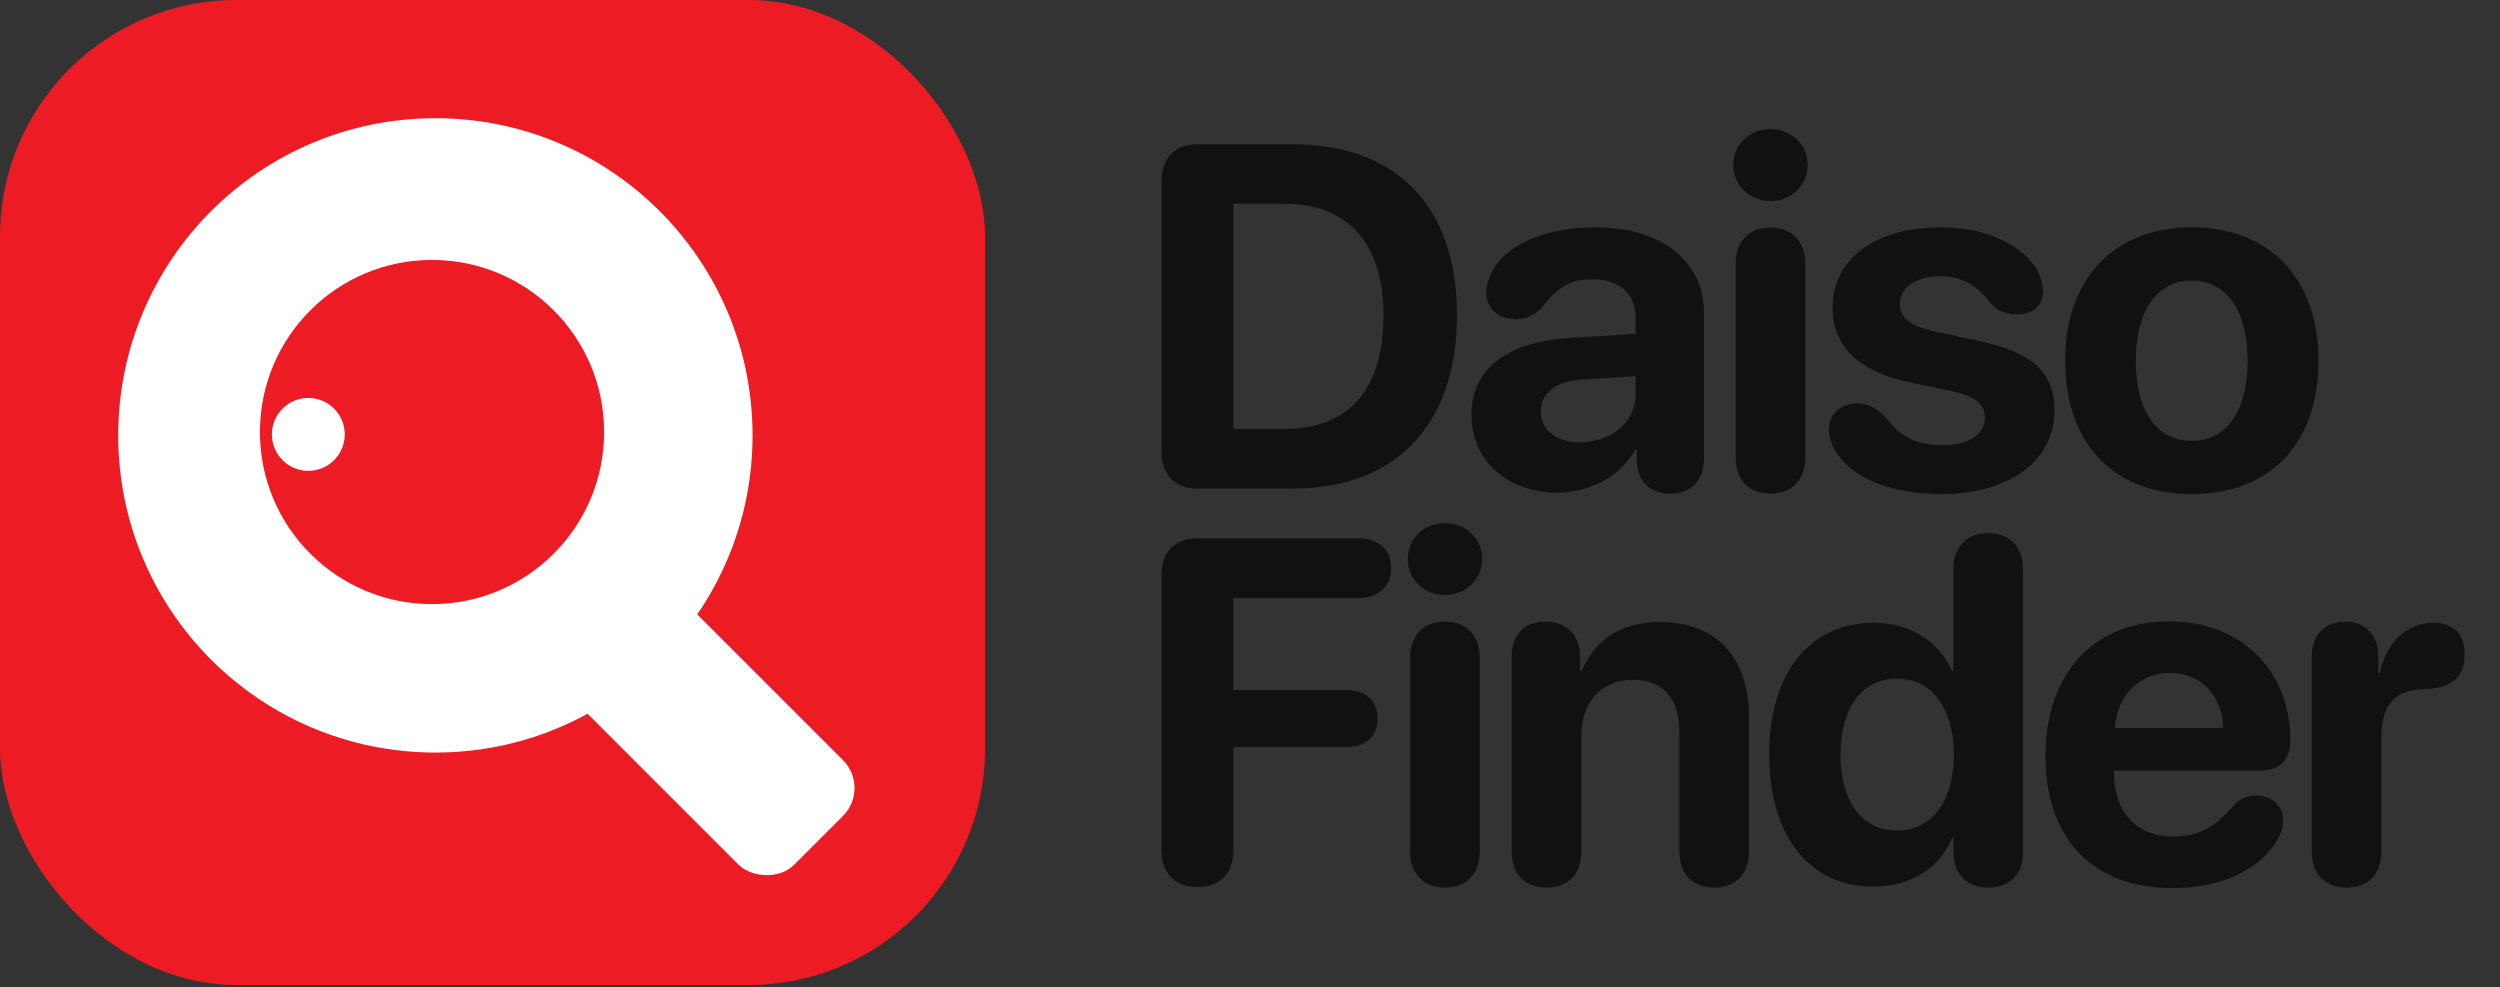 <svg width="1269" height="501" viewBox="0 0 1269 501" fill="none" xmlns="http://www.w3.org/2000/svg">
<rect x="0" y="0" width="1269" height="501" fill="#333333" stroke="none"/>
<path d="M607.816 248C596.312 248 589.531 240.977 589.531 228.867V92.273C589.531 80.285 596.312 73.262 607.816 73.262H656.254C708.688 73.262 739.566 104.504 739.566 159.965C739.566 215.426 708.688 248 656.254 248H607.816ZM626.102 217.727H651.895C684.59 217.727 702.27 197.867 702.27 160.086C702.27 123.516 684.105 103.414 651.895 103.414H626.102V217.727ZM790.372 250.059C765.669 250.059 746.9 234.074 746.9 210.703C746.9 187.09 765.064 173.406 797.517 171.469L830.212 169.531V160.934C830.212 148.824 821.736 141.801 808.415 141.801C797.638 141.801 791.099 145.312 783.228 155.484C779.353 159.844 774.872 162.023 769.181 162.023C760.583 162.023 754.408 156.453 754.408 148.461C754.408 145.676 755.013 143.133 756.224 140.469C762.279 124.969 783.107 115.402 809.99 115.402C843.29 115.402 864.966 132.598 864.966 158.754V232.742C864.966 244.488 857.822 250.543 847.771 250.543C838.205 250.543 831.544 245.215 830.818 234.801V228.141H830.091C822.826 241.945 806.599 250.059 790.372 250.059ZM801.997 224.508C817.497 224.508 830.212 214.457 830.212 200.41V190.965L802.845 192.66C789.646 193.629 782.138 199.562 782.138 208.766C782.138 218.453 790.13 224.508 801.997 224.508ZM898.698 102.082C888.042 102.082 879.807 93.969 879.807 83.797C879.807 73.504 888.042 65.512 898.698 65.512C909.354 65.512 917.589 73.504 917.589 83.797C917.589 93.969 909.354 102.082 898.698 102.082ZM898.698 250.543C887.679 250.543 881.018 243.641 881.018 232.137V134.051C881.018 122.547 887.679 115.523 898.698 115.523C909.597 115.523 916.378 122.547 916.378 134.051V232.137C916.378 243.641 909.597 250.543 898.698 250.543ZM985.469 250.785C955.68 250.785 935.821 240.129 929.645 224.871C928.797 222.57 928.313 220.27 928.313 218.332C928.313 210.219 934.367 204.77 942.602 204.77C948.293 204.77 953.137 207.312 957.981 212.762C964.883 221.844 972.875 225.961 986.317 225.961C999.153 225.961 1007.51 220.633 1007.51 212.035C1007.51 205.012 1003.03 201.258 990.313 198.473L968.516 193.871C943.086 188.422 930.25 175.465 930.25 156.211C930.25 131.387 951.684 115.402 985.348 115.402C1012.23 115.402 1031.97 127.633 1036.21 142.285C1036.69 144.102 1037.05 145.797 1037.05 147.492C1037.05 154.637 1032.57 159.602 1023.49 159.602C1018.89 159.602 1013.8 157.906 1010.66 154.152C1004.48 146.281 997.457 140.227 984.742 140.227C972.754 140.227 964.399 145.918 964.399 154.273C964.399 161.055 969.485 165.535 982.442 168.32L1003.88 172.922C1031.48 178.734 1042.87 188.906 1042.87 208.281C1042.87 234.074 1019.74 250.785 985.469 250.785ZM1112.56 250.785C1073.33 250.785 1048.26 225.598 1048.26 182.973C1048.26 140.953 1073.69 115.402 1112.56 115.402C1151.44 115.402 1176.86 140.832 1176.86 182.973C1176.86 225.719 1151.8 250.785 1112.56 250.785ZM1112.56 223.781C1129.88 223.781 1140.9 209.129 1140.9 183.094C1140.9 157.301 1129.76 142.406 1112.56 142.406C1095.37 142.406 1084.11 157.301 1084.11 183.094C1084.11 209.129 1095.13 223.781 1112.56 223.781ZM607.816 450.301C596.312 450.301 589.531 443.277 589.531 431.289V292.273C589.531 280.285 596.312 273.262 607.816 273.262H689.555C699.605 273.262 706.145 278.953 706.145 288.398C706.145 297.844 699.484 303.535 689.555 303.535H626.102V350.277H683.621C693.066 350.277 699.242 355.727 699.242 364.688C699.242 373.77 693.188 379.219 683.621 379.219H626.102V431.289C626.102 443.277 619.32 450.301 607.816 450.301ZM733.458 302.082C722.802 302.082 714.568 293.969 714.568 283.797C714.568 273.504 722.802 265.512 733.458 265.512C744.115 265.512 752.349 273.504 752.349 283.797C752.349 293.969 744.115 302.082 733.458 302.082ZM733.458 450.543C722.439 450.543 715.779 443.641 715.779 432.137V334.051C715.779 322.547 722.439 315.523 733.458 315.523C744.357 315.523 751.138 322.547 751.138 334.051V432.137C751.138 443.641 744.357 450.543 733.458 450.543ZM784.991 450.543C774.698 450.543 767.311 444.246 767.311 432.137V333.324C767.311 322.305 773.729 315.523 784.386 315.523C795.042 315.523 802.065 322.305 802.065 333.445V340.711H802.792C809.694 324.605 822.772 315.766 842.753 315.766C871.573 315.766 887.8 333.93 887.8 364.324V432.137C887.8 444.246 880.413 450.543 870.12 450.543C859.706 450.543 852.44 444.246 852.44 432.137V371.711C852.44 354.758 844.448 345.07 828.585 345.07C812.722 345.07 802.671 356.695 802.671 373.527V432.137C802.671 444.246 795.405 450.543 784.991 450.543ZM950.957 450.059C918.504 450.059 898.039 424.387 898.039 382.852C898.039 341.68 918.625 316.129 951.2 316.129C969.969 316.129 984.5 326.059 990.797 340.469H991.524V289.125C991.524 277.016 998.91 270.598 1009.2 270.598C1019.62 270.598 1026.88 277.016 1026.88 289.125V432.621C1026.88 444.367 1019.62 450.543 1009.32 450.543C999.153 450.543 991.524 444.488 991.524 432.621V425.113H990.918C985.227 439.645 970.938 450.059 950.957 450.059ZM962.946 421.602C980.504 421.602 991.766 406.828 991.766 383.094C991.766 359.48 980.504 344.465 962.946 344.465C945.145 344.465 934.246 359.359 934.246 383.094C934.246 406.949 945.145 421.602 962.946 421.602ZM1102.76 450.785C1062.19 450.785 1038.33 425.719 1038.33 383.699C1038.33 341.922 1062.67 315.402 1101.06 315.402C1137.87 315.402 1162.58 340.59 1162.58 375.828C1162.58 385.637 1157.01 391.207 1147.2 391.207H1073.09V392.781C1073.09 412.035 1084.71 424.629 1102.63 424.629C1115.59 424.629 1124.07 420.27 1133.63 409.008C1137.39 405.133 1140.54 403.801 1145.14 403.801C1152.77 403.801 1158.94 408.645 1158.94 416.758C1158.94 419.543 1158.1 422.449 1156.52 425.355C1147.92 441.34 1127.82 450.785 1102.76 450.785ZM1073.45 369.531H1128.55C1127.82 352.578 1116.92 341.559 1101.42 341.559C1085.92 341.559 1074.66 352.941 1073.45 369.531ZM1191.1 450.543C1180.44 450.543 1173.42 443.883 1173.42 432.137V333.324C1173.42 322.062 1180.32 315.523 1190.5 315.523C1200.42 315.523 1207.21 322.062 1207.21 333.324V341.801H1207.93C1211.32 325.695 1221.98 316.129 1234.94 316.129C1239.66 316.129 1243.41 317.219 1245.96 319.398C1249.35 322.062 1251.04 326.422 1251.04 332.477C1251.04 338.047 1249.35 342.285 1245.96 345.191C1242.57 348.098 1237.48 349.672 1230.58 349.793C1214.47 350.035 1208.78 359.117 1208.78 374.496V432.137C1208.78 443.883 1201.88 450.543 1191.1 450.543Z" fill="#111111"/>
<rect width="500" height="500" rx="120" fill="#ED1C24"/>
<path d="M221 60C309.918 60 382 132.082 382 221C382 309.918 309.918 382.001 221 382.001C132.082 382.001 60 309.918 60 221C60 132.082 132.082 60 221 60ZM219.288 131.937C171.045 131.937 131.938 171.045 131.938 219.288C131.938 267.531 171.045 306.64 219.288 306.64C267.531 306.64 306.64 267.531 306.64 219.288C306.64 171.045 267.531 131.937 219.288 131.937Z" fill="white"/>
<rect x="250" y="314.033" width="75" height="196.605" rx="20" transform="rotate(-45 250 314.033)" fill="white"/>
<circle cx="156.5" cy="220.5" r="18.5" fill="white"/>
</svg>
